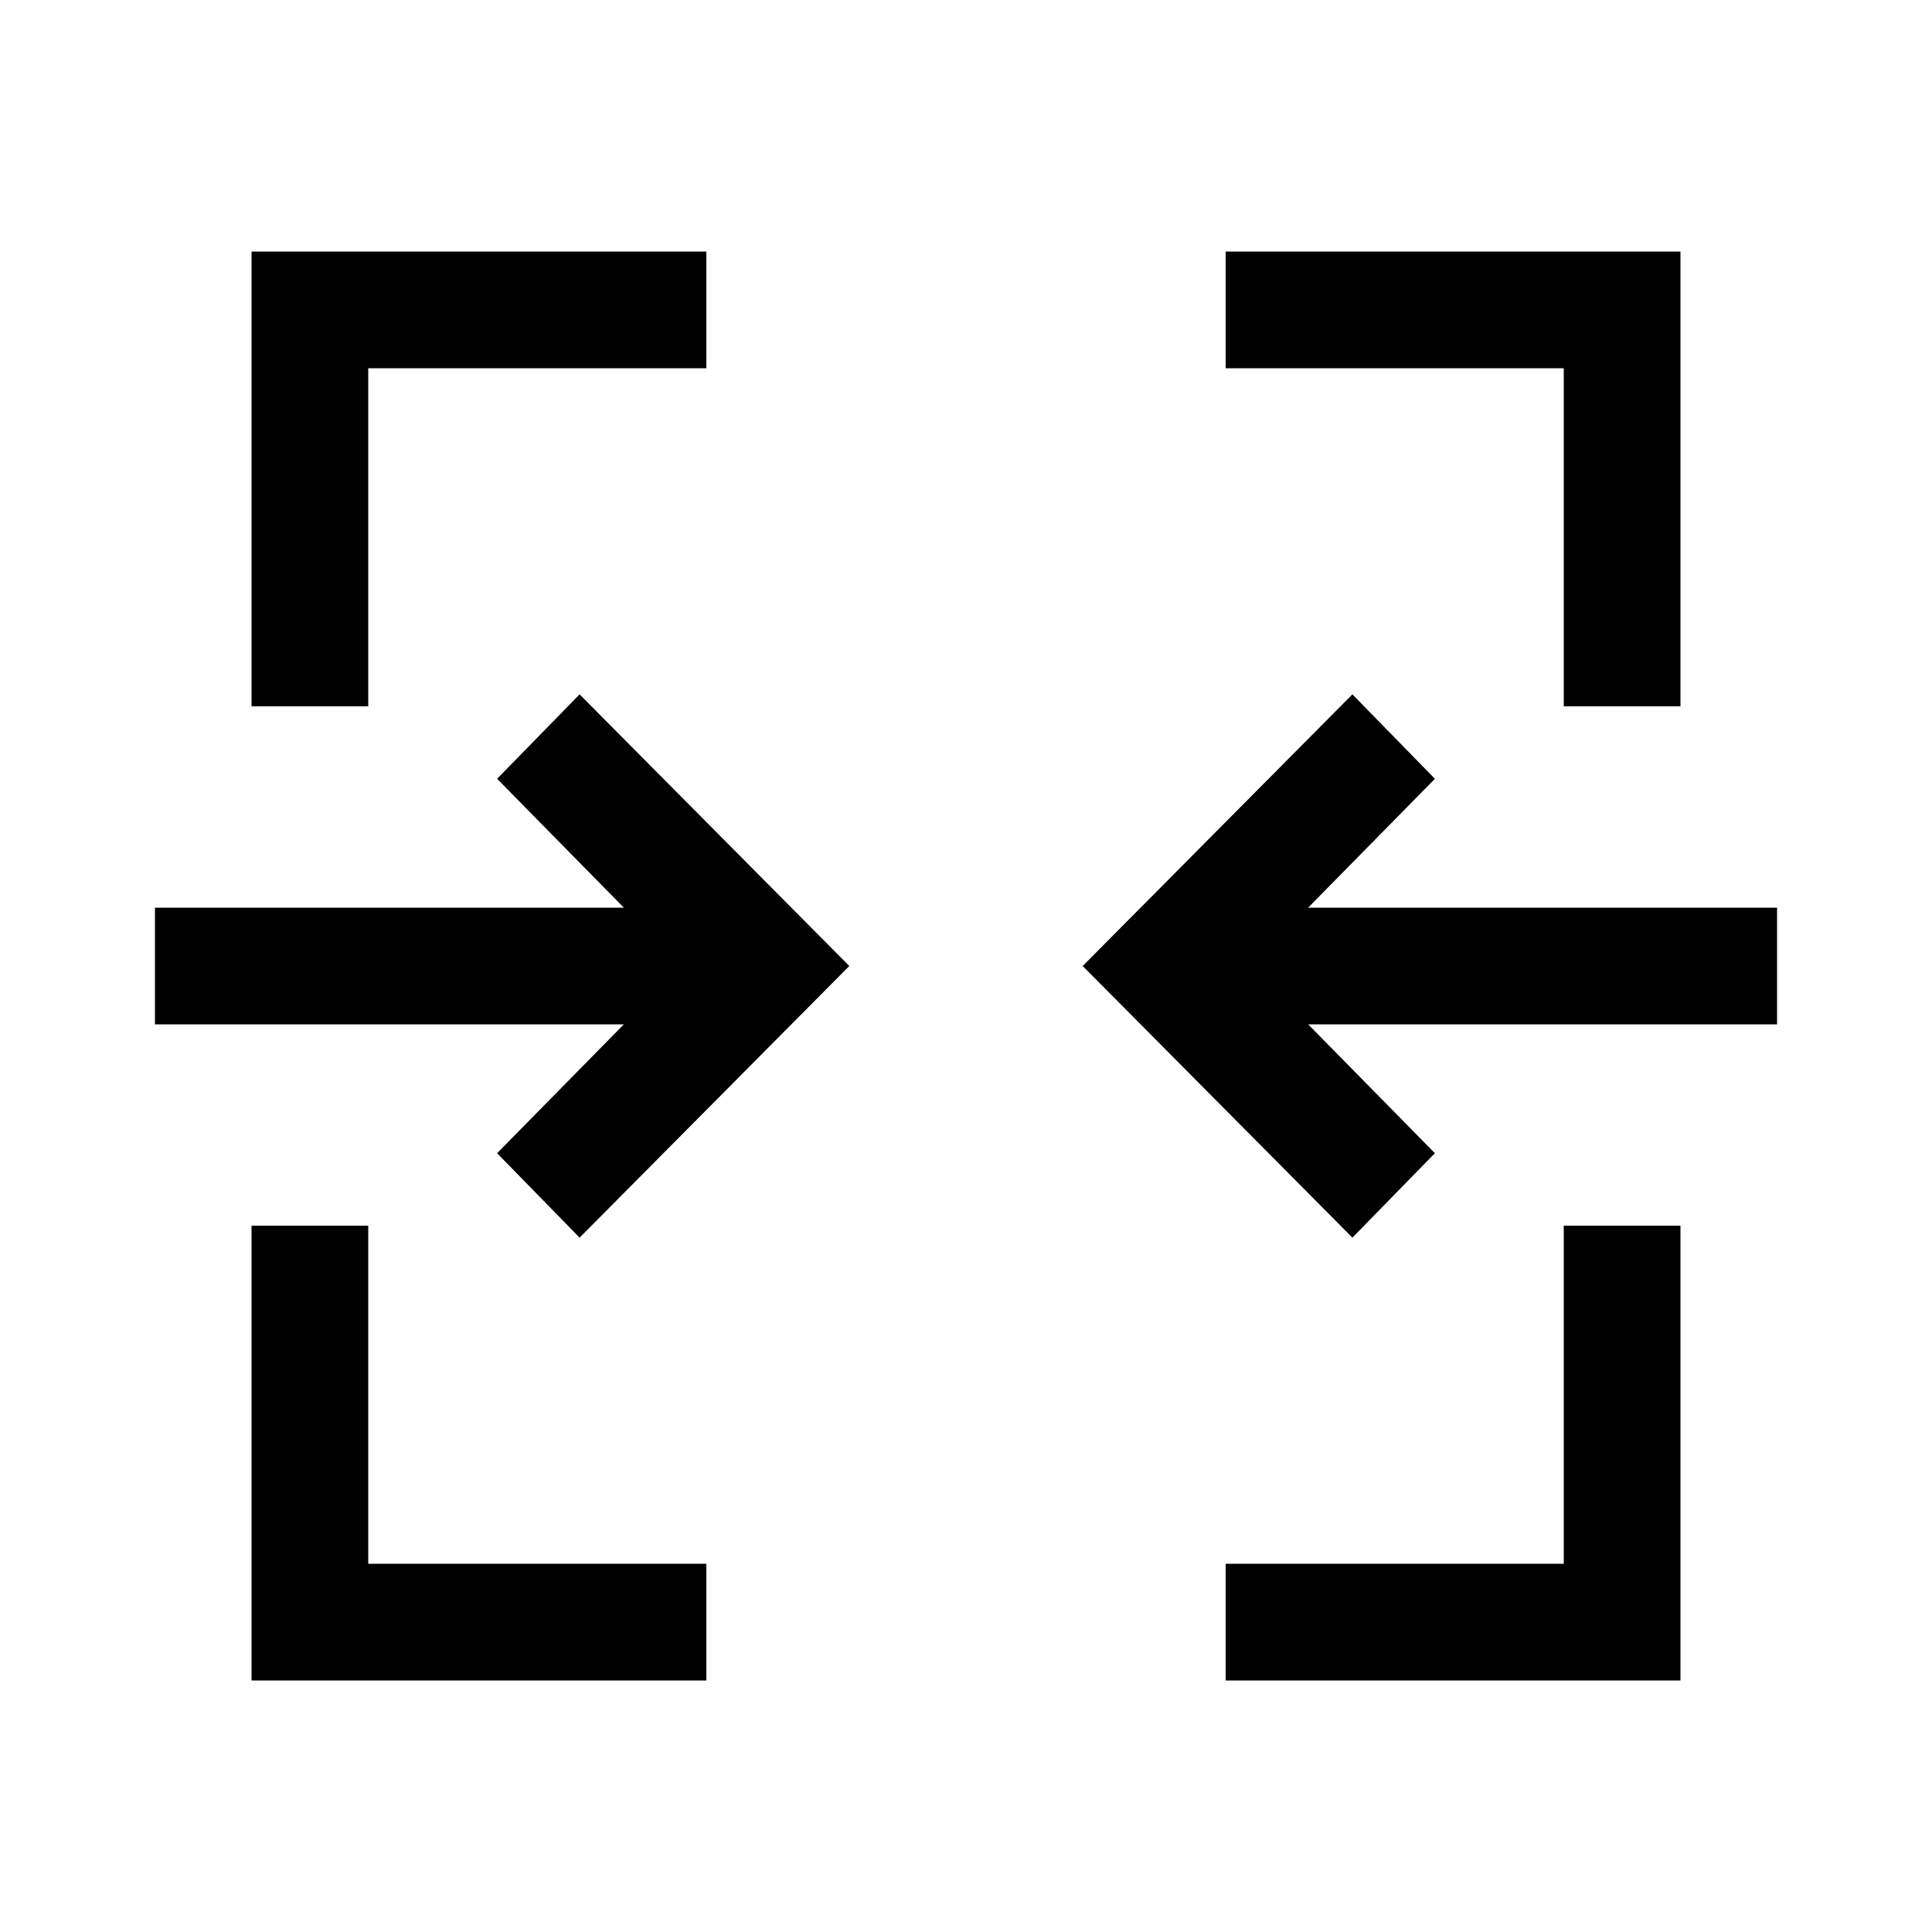 <svg xmlns="http://www.w3.org/2000/svg" height="20" width="20"><path d="M2.604 17.396v-4.708h1.208v3.5h3.5v1.208Zm10.084 0v-1.208h3.5v-3.5h1.208v4.708ZM6 12.812l-.854-.874 1.312-1.334H1.604V9.396h4.854L5.146 8.062 6 7.188 8.792 10Zm8 0L11.208 10 14 7.188l.854.874-1.312 1.334h4.854v1.208h-4.854l1.312 1.334Zm-11.396-5.5V2.604h4.708v1.208h-3.5v3.5Zm13.584 0v-3.5h-3.5V2.604h4.708v4.708Z"/></svg>